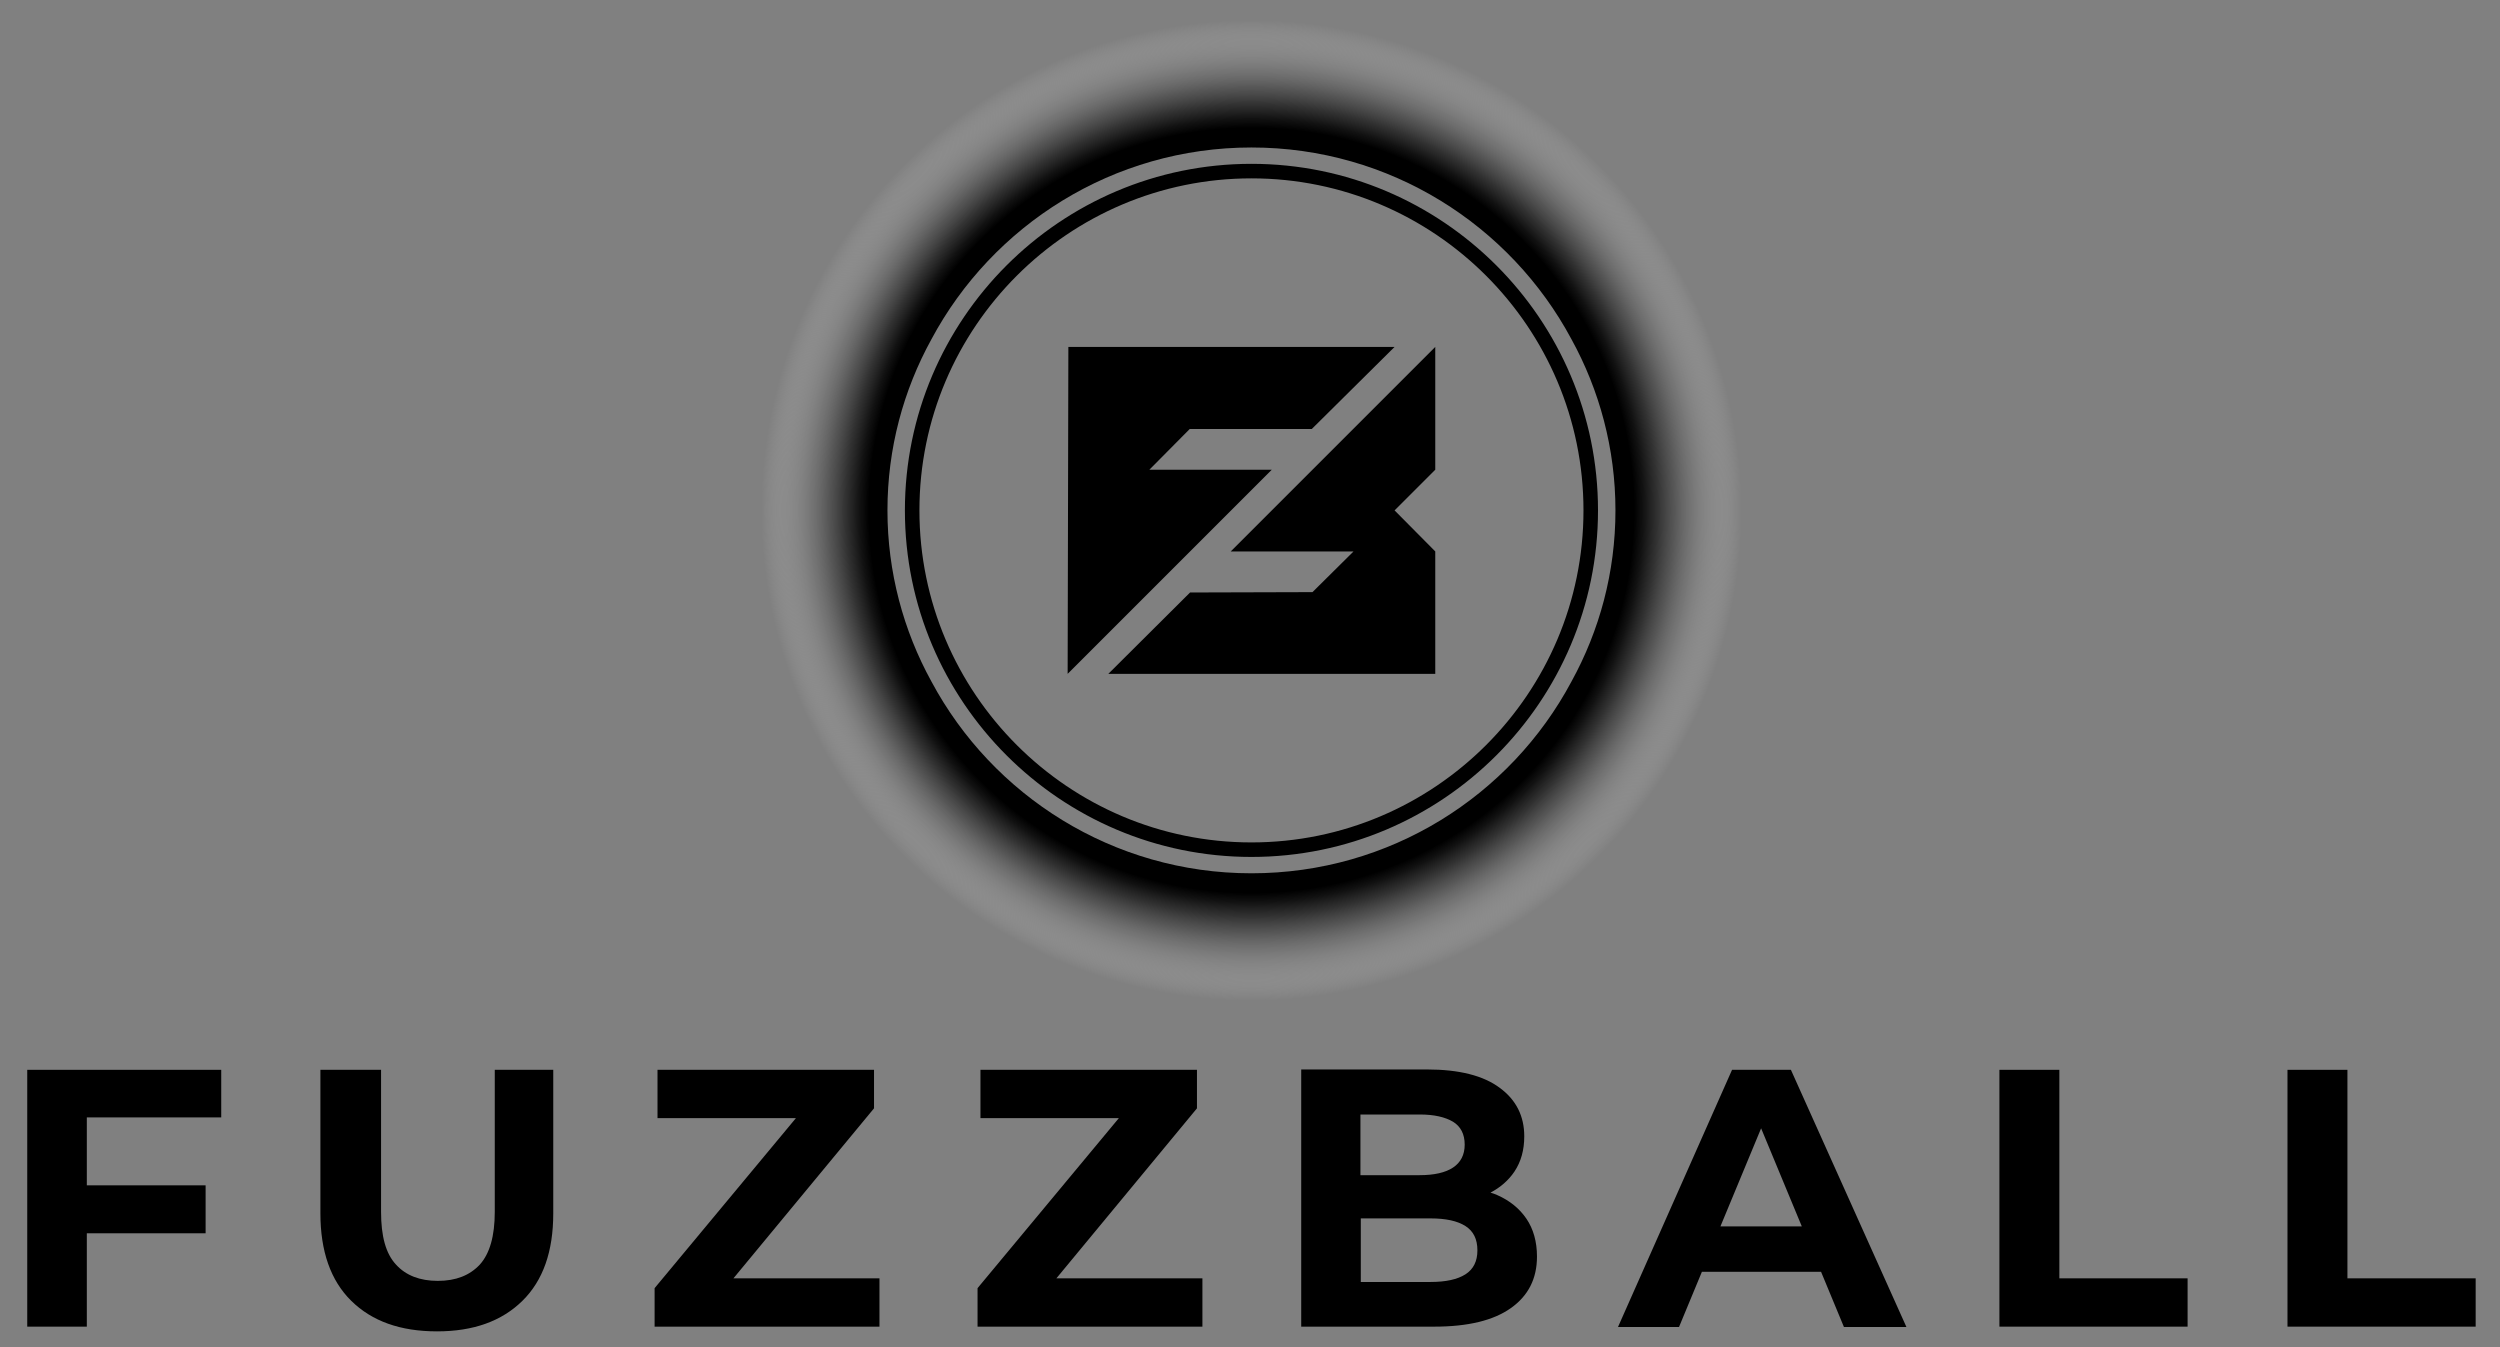 <?xml version="1.0" encoding="utf-8"?>
<!-- Generator: Adobe Illustrator 28.0.0, SVG Export Plug-In . SVG Version: 6.00 Build 0)  -->
<svg version="1.1" id="Layer_1" xmlns="http://www.w3.org/2000/svg" xmlns:xlink="http://www.w3.org/1999/xlink" x="0px" y="0px"
	 viewBox="0 0 688.2 370.9" style="enable-background:new 0 0 688.2 370.9;" xml:space="preserve">
<rect x="0" y="0" width="688.2" height="370.9" fill="#808080" stroke="none"/>
<style type="text/css">
	.st0{fill:url(#SVGID_1_);}
</style>
<g>
	<path d="M344.5,45.1c-52.6,0-95.4,42.8-95.4,95.4s42.8,95.4,95.4,95.4s95.4-42.8,95.4-95.4S397.1,45.1,344.5,45.1z M435.9,140.5
		c0,50.4-41,91.4-91.4,91.4s-91.4-41-91.4-91.4s41-91.4,91.4-91.4S435.9,90.1,435.9,140.5z"/>
	
		<radialGradient id="SVGID_1_" cx="153.754" cy="318.951" r="54" gradientTransform="matrix(2.5 0 0 -2.5 -39.885 937.878)" gradientUnits="userSpaceOnUse">
		<stop  offset="0" style="stop-color:#000000"/>
		<stop  offset="0.78" style="stop-color:#000000"/>
		<stop  offset="0.799" style="stop-color:#070707;stop-opacity:0.913"/>
		<stop  offset="0.828" style="stop-color:#1C1C1C;stop-opacity:0.783"/>
		<stop  offset="0.862" style="stop-color:#3D3D3D;stop-opacity:0.626"/>
		<stop  offset="0.901" style="stop-color:#6C6C6C;stop-opacity:0.448"/>
		<stop  offset="0.945" style="stop-color:#A8A8A8;stop-opacity:0.252"/>
		<stop  offset="0.99" style="stop-color:#EFEFEF;stop-opacity:4.358071e-02"/>
		<stop  offset="1" style="stop-color:#FFFFFF;stop-opacity:0"/>
	</radialGradient>
	<path class="st0" d="M344.5,5.5c-74.6,0-135,60.4-135,135s60.4,135,135,135s135-60.4,135-135C479.5,66,419,5.5,344.5,5.5z
		 M344.5,240.4c-38.1,0-71.3-21.4-88.1-52.8c-7.7-14-12.1-30.1-12.1-47.1c0-17.1,4.4-33.1,12.1-47.1c16.8-31.4,50-52.8,88.1-52.8
		s71.3,21.4,88.1,52.8c7.7,14,12.1,30.1,12.1,47.1c0,17.1-4.4,33.1-12.1,47.1C415.8,219.1,382.6,240.4,344.5,240.4z"/>
	<g>
		<polygon points="372.6,151.8 361.3,163 327.6,163.1 305.1,185.5 395.1,185.5 395.1,151.8 383.9,140.5 395.1,129.3 395.1,98.3 
			395.1,95.5 338.8,151.8 		"/>
		<polygon points="361.1,118.1 383.9,95.5 294.1,95.5 293.9,185.5 350.1,129.3 316.4,129.3 327.5,118.1 		"/>
	</g>
</g>
<g>
	<polygon points="7.5,365.2 23.9,365.2 23.9,339.5 56.6,339.5 56.6,326.3 23.9,326.3 23.9,307.6 60.9,307.6 60.9,294.5 7.5,294.5 	
		"/>
	<path d="M136.2,333.6c0,6.7-1.4,11.5-4.1,14.5c-2.8,3-6.6,4.5-11.6,4.5c-4.9,0-8.8-1.5-11.5-4.5c-2.8-3-4.1-7.8-4.1-14.5v-39.1
		H88.2V334c0,10.4,2.8,18.5,8.5,24.1s13.5,8.4,23.6,8.4c10,0,17.8-2.8,23.5-8.4s8.5-13.6,8.5-24.1v-39.5h-16.1L136.2,333.6
		L136.2,333.6z"/>
	<polygon points="240.6,305.1 240.6,294.5 181,294.5 181,307.8 219.1,307.8 180.2,354.6 180.2,365.2 242.1,365.2 242.1,351.9 
		201.9,351.9 	"/>
	<polygon points="329.5,305.1 329.5,294.5 269.9,294.5 269.9,307.8 308,307.8 269.1,354.6 269.1,365.2 331,365.2 331,351.9 
		290.8,351.9 	"/>
	<path d="M412.2,329c-0.6-0.3-1.3-0.5-1.9-0.7c2.7-1.4,5-3.4,6.6-5.8c1.8-2.7,2.7-5.9,2.7-9.7c0-5.5-2.2-10-6.7-13.3
		c-4.5-3.4-11.2-5.1-20.1-5.1h-34.6v70.8h36.6c9.3,0,16.3-1.7,21.1-5.1c4.8-3.4,7.2-8.1,7.2-14.2c0-4.1-1-7.6-2.9-10.4
		C418.3,332.7,415.6,330.5,412.2,329z M390.8,306.8c4,0,7,0.7,9.2,2c2.1,1.3,3.2,3.4,3.2,6.3c0,2.8-1.1,4.9-3.2,6.3
		s-5.2,2.1-9.2,2.1h-16.3v-16.7L390.8,306.8L390.8,306.8z M403.4,350.8c-2.2,1.4-5.4,2.1-9.6,2.1h-19.2v-17.5h19.2
		c4.2,0,7.4,0.7,9.6,2.1s3.3,3.6,3.3,6.7C406.7,347.2,405.6,349.4,403.4,350.8z"/>
	<path d="M476.8,294.5l-31.4,70.8h16.8l6.3-15.2h32.8l6.3,15.2h17.2L493,294.5H476.8z M473.6,337.6l11.2-27l11.2,27H473.6z"/>
	<polygon points="566.9,294.5 550.4,294.5 550.4,365.2 602.2,365.2 602.2,351.9 566.9,351.9 	"/>
	<polygon points="646.2,351.9 646.2,294.5 629.7,294.5 629.7,365.2 681.5,365.2 681.5,351.9 	"/>
</g>
</svg>
